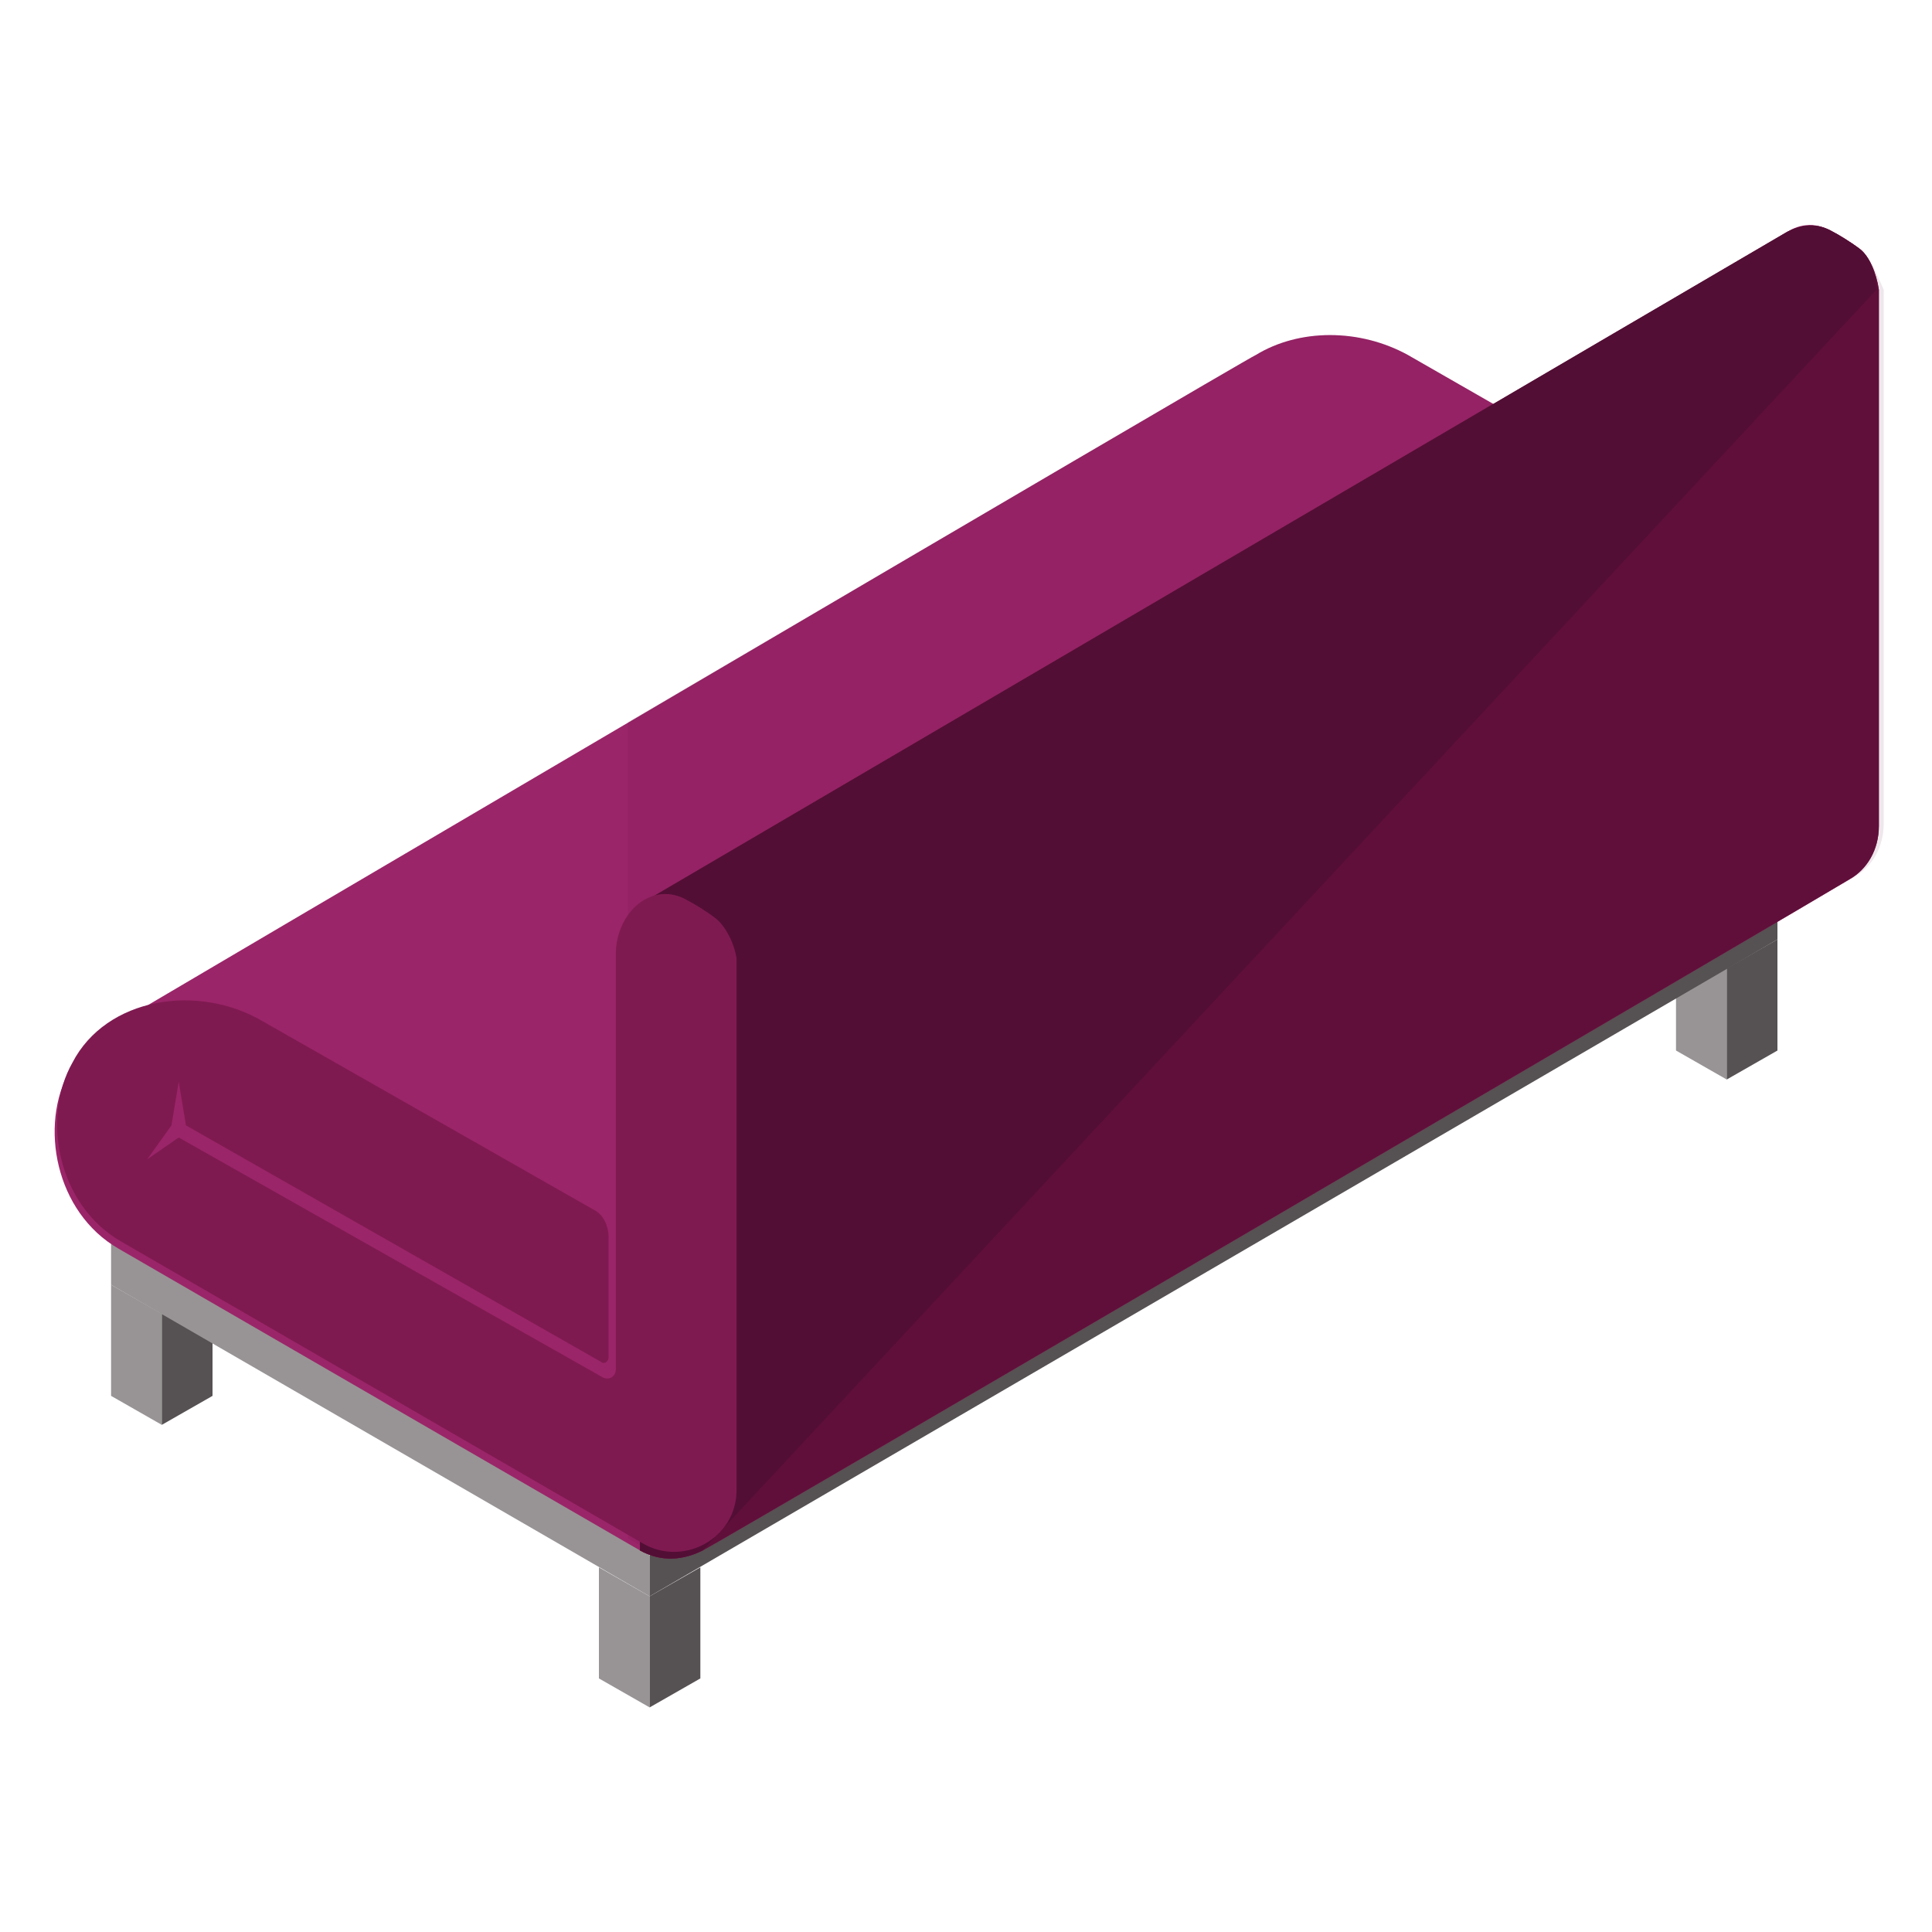 <?xml version="1.0" encoding="utf-8"?>
<!-- Generator: Adobe Illustrator 21.0.0, SVG Export Plug-In . SVG Version: 6.00 Build 0)  -->
<svg version="1.1" id="Layer_1" xmlns="http://www.w3.org/2000/svg" xmlns:xlink="http://www.w3.org/1999/xlink" x="0px" y="0px"
	 viewBox="0 0 80 80" style="enable-background:new 0 0 80 80;" xml:space="preserve">
<style type="text/css">
	.st0{fill:#989495;}
	.st1{fill:#565152;}
	.st2{fill:#9B2569;}
	.st3{opacity:0.1;fill:#530E35;}
	.st4{fill:#600F3A;}
	.st5{fill:#530E35;}
	.st6{fill:#7F1A51;}
</style>
<g id="XMLID_35066_">
	<g id="XMLID_35070_">
		<g id="XMLID_35079_">
			<polygon id="XMLID_35081_" class="st0" points="4.6,53.2 4.6,57.8 6.7,59 6.7,54.4 			"/>
			<polygon id="XMLID_35080_" class="st1" points="8.8,53.2 6.7,54.4 6.7,59 8.8,57.8 			"/>
		</g>
		<polygon id="XMLID_35078_" class="st0" points="4.6,51.5 4.6,53.2 26.9,66.1 26.9,64.4 		"/>
		<g id="XMLID_35075_">
			<polygon id="XMLID_35077_" class="st0" points="69.4,38.9 69.4,43.5 71.5,44.7 71.5,40.1 			"/>
			<polygon id="XMLID_35076_" class="st1" points="73.6,38.9 71.5,40.1 71.5,44.7 73.6,43.5 			"/>
		</g>
		<polygon id="XMLID_35074_" class="st1" points="73.6,37.2 26.9,64.4 26.9,66.1 73.6,38.9 		"/>
		<g id="XMLID_35071_">
			<polygon id="XMLID_35073_" class="st0" points="24.8,64.9 24.8,69.5 26.9,70.7 26.9,66.1 			"/>
			<polygon id="XMLID_35072_" class="st1" points="29,64.9 26.9,66.1 26.9,70.7 29,69.5 			"/>
		</g>
	</g>
	<path id="XMLID_35069_" class="st2" d="M77,10.3c-0.4-0.3-0.9-0.6-1.1-0.7c-1.5-0.9-3,0.5-3,2.2l-0.3,11.1l-14.3-8.2
		c-2-1.1-4.5-1.1-6.3,0C51.7,14.8,4.6,42.5,4.3,42.7c-0.6,0.4-1.1,0.9-1.4,1.6c-1.3,2.3-0.6,5.9,2,7.4l21.6,12.5
		c0.9,0.5,1.8,0.4,2.6,0c0.8-0.4,46.7-27.3,47.5-27.8c0.7-0.4,1.2-1.2,1.2-2.2V12C77.7,11.3,77.4,10.6,77,10.3z"/>
	<path class="st3" d="M77,10.3c-0.4-0.3-0.9-0.6-1.1-0.7c-1.5-0.9-3,0.5-3,2.2l-0.3,11.1l-14.3-8.2c-2-1.1-4.5-1.1-6.3,0
		c-0.1,0-13.5,7.9-26,15.2v33.8l0.7,0.4c0.9,0.5,1.8,0.4,2.6,0c0.8-0.4,46.7-27.3,47.5-27.8c0.7-0.4,1.2-1.2,1.2-2.2V12
		C77.7,11.3,77.4,10.6,77,10.3z"/>
	<path id="XMLID_35068_" class="st4" d="M77,10.3c-0.4-0.3-0.9-0.6-1.1-0.7c-0.7-0.4-1.3-0.3-1.9,0C73.3,10,26.4,37.5,26.4,37.5
		l0.1,26.7c0.9,0.5,1.8,0.4,2.6,0c0.8-0.4,46.7-27.3,47.5-27.8c0.7-0.4,1.2-1.2,1.2-2.2V12C77.7,11.3,77.4,10.6,77,10.3z"/>
	<path id="XMLID_42177_" class="st5" d="M77.7,12c0-0.7-0.3-1.4-0.7-1.7c-0.4-0.3-0.9-0.6-1.1-0.7c-0.7-0.4-1.3-0.3-1.9,0
		C73.3,10,26.4,37.5,26.4,37.5l0.1,26.7c0.9,0.5,1.8,0.4,2.6,0"/>
	<path id="XMLID_35067_" class="st6" d="M29.6,38c-0.4-0.3-0.9-0.6-1.1-0.7c-1.5-0.9-3,0.5-3,2.2l0,17.2c0,0.3-0.3,0.5-0.6,0.3
		L7.4,47.1l-1.3,0.9l1-1.4l0.3-1.8l0.3,1.8l17.2,9.8c0.1,0.1,0.3,0,0.3-0.2v-5c0-0.4-0.2-0.9-0.6-1.1l-13.7-7.8
		c-2.7-1.6-6.5-1-7.9,1.7c-1.3,2.3-0.6,5.9,2,7.4l21.6,12.5c1.7,1,3.9-0.2,3.9-2.2V39.7C30.4,39,30,38.3,29.6,38z"/>
</g>
</svg>
